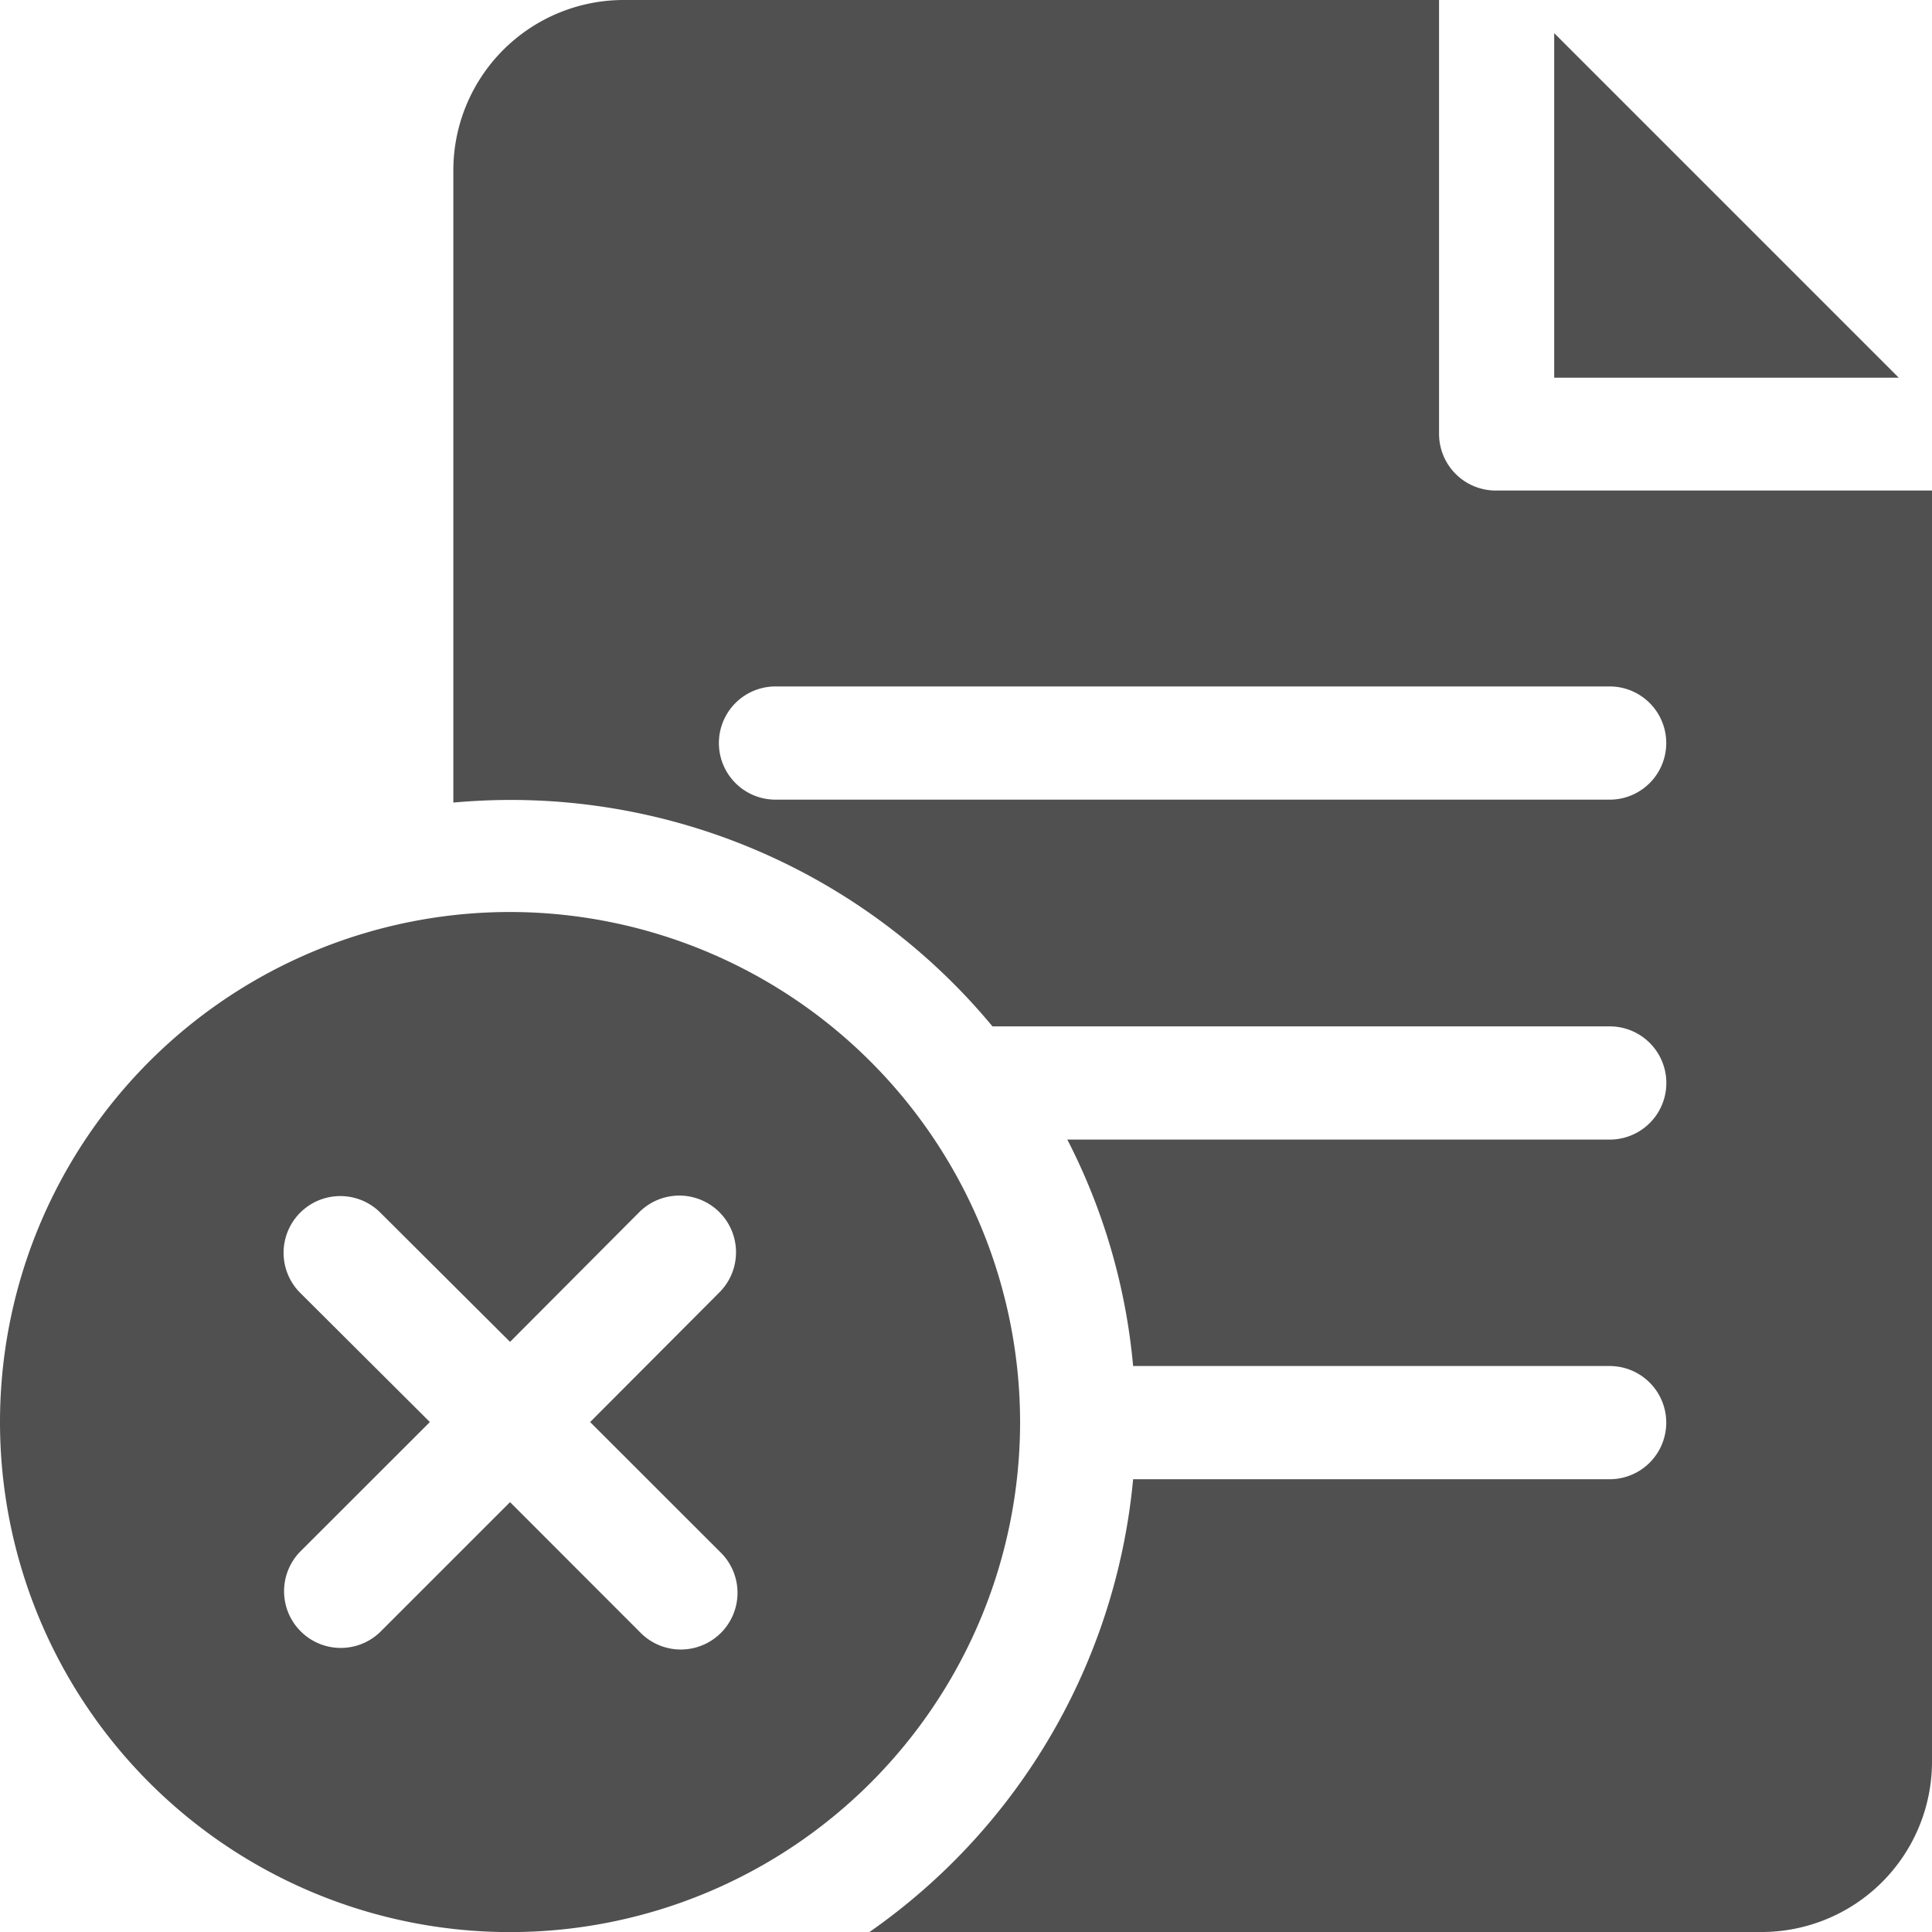 <svg xmlns="http://www.w3.org/2000/svg" width="20" height="20" viewBox="0 0 20 20">
  <g id="file_5_" data-name="file (5)" transform="translate(-1)">
    <path id="Path_23760" data-name="Path 23760" d="M131.793,5.078a.587.587,0,0,1-.589-.586V0h-8.438A1.764,1.764,0,0,0,121,1.758v6.55c.194-.017.39-.027.589-.027a6.478,6.478,0,0,1,4.992,2.344h6.39a.586.586,0,1,1,0,1.172h-5.615a6.374,6.374,0,0,1,.681,2.344h4.933a.586.586,0,1,1,0,1.172h-4.933A6.442,6.442,0,0,1,125.308,20h9.233a1.764,1.764,0,0,0,1.766-1.758V5.078Zm1.177,3.2h-8.635a.586.586,0,1,1,0-1.172h8.635a.586.586,0,1,1,0,1.172Z" transform="translate(-115.307)" fill="#505050"/>
    <path id="Path_23761" data-name="Path 23761" d="M411,8.783V12.35h3.567Z" transform="translate(-393.911 -8.44)" fill="#505050"/>
    <path id="Path_23762" data-name="Path 23762" d="M6.28,242a5.28,5.28,0,1,0,5.28,5.28A5.286,5.286,0,0,0,6.28,242Zm2.175,6.625a.587.587,0,1,1-.83.83L6.28,248.109l-1.345,1.345a.587.587,0,0,1-.83-.83L5.45,247.28,4.1,245.935a.587.587,0,0,1,.83-.83L6.28,246.45,7.625,245.1a.587.587,0,0,1,.83.83L7.109,247.28Z" transform="translate(0 -232.559)" fill="#505050"/>
  </g>
</svg>
